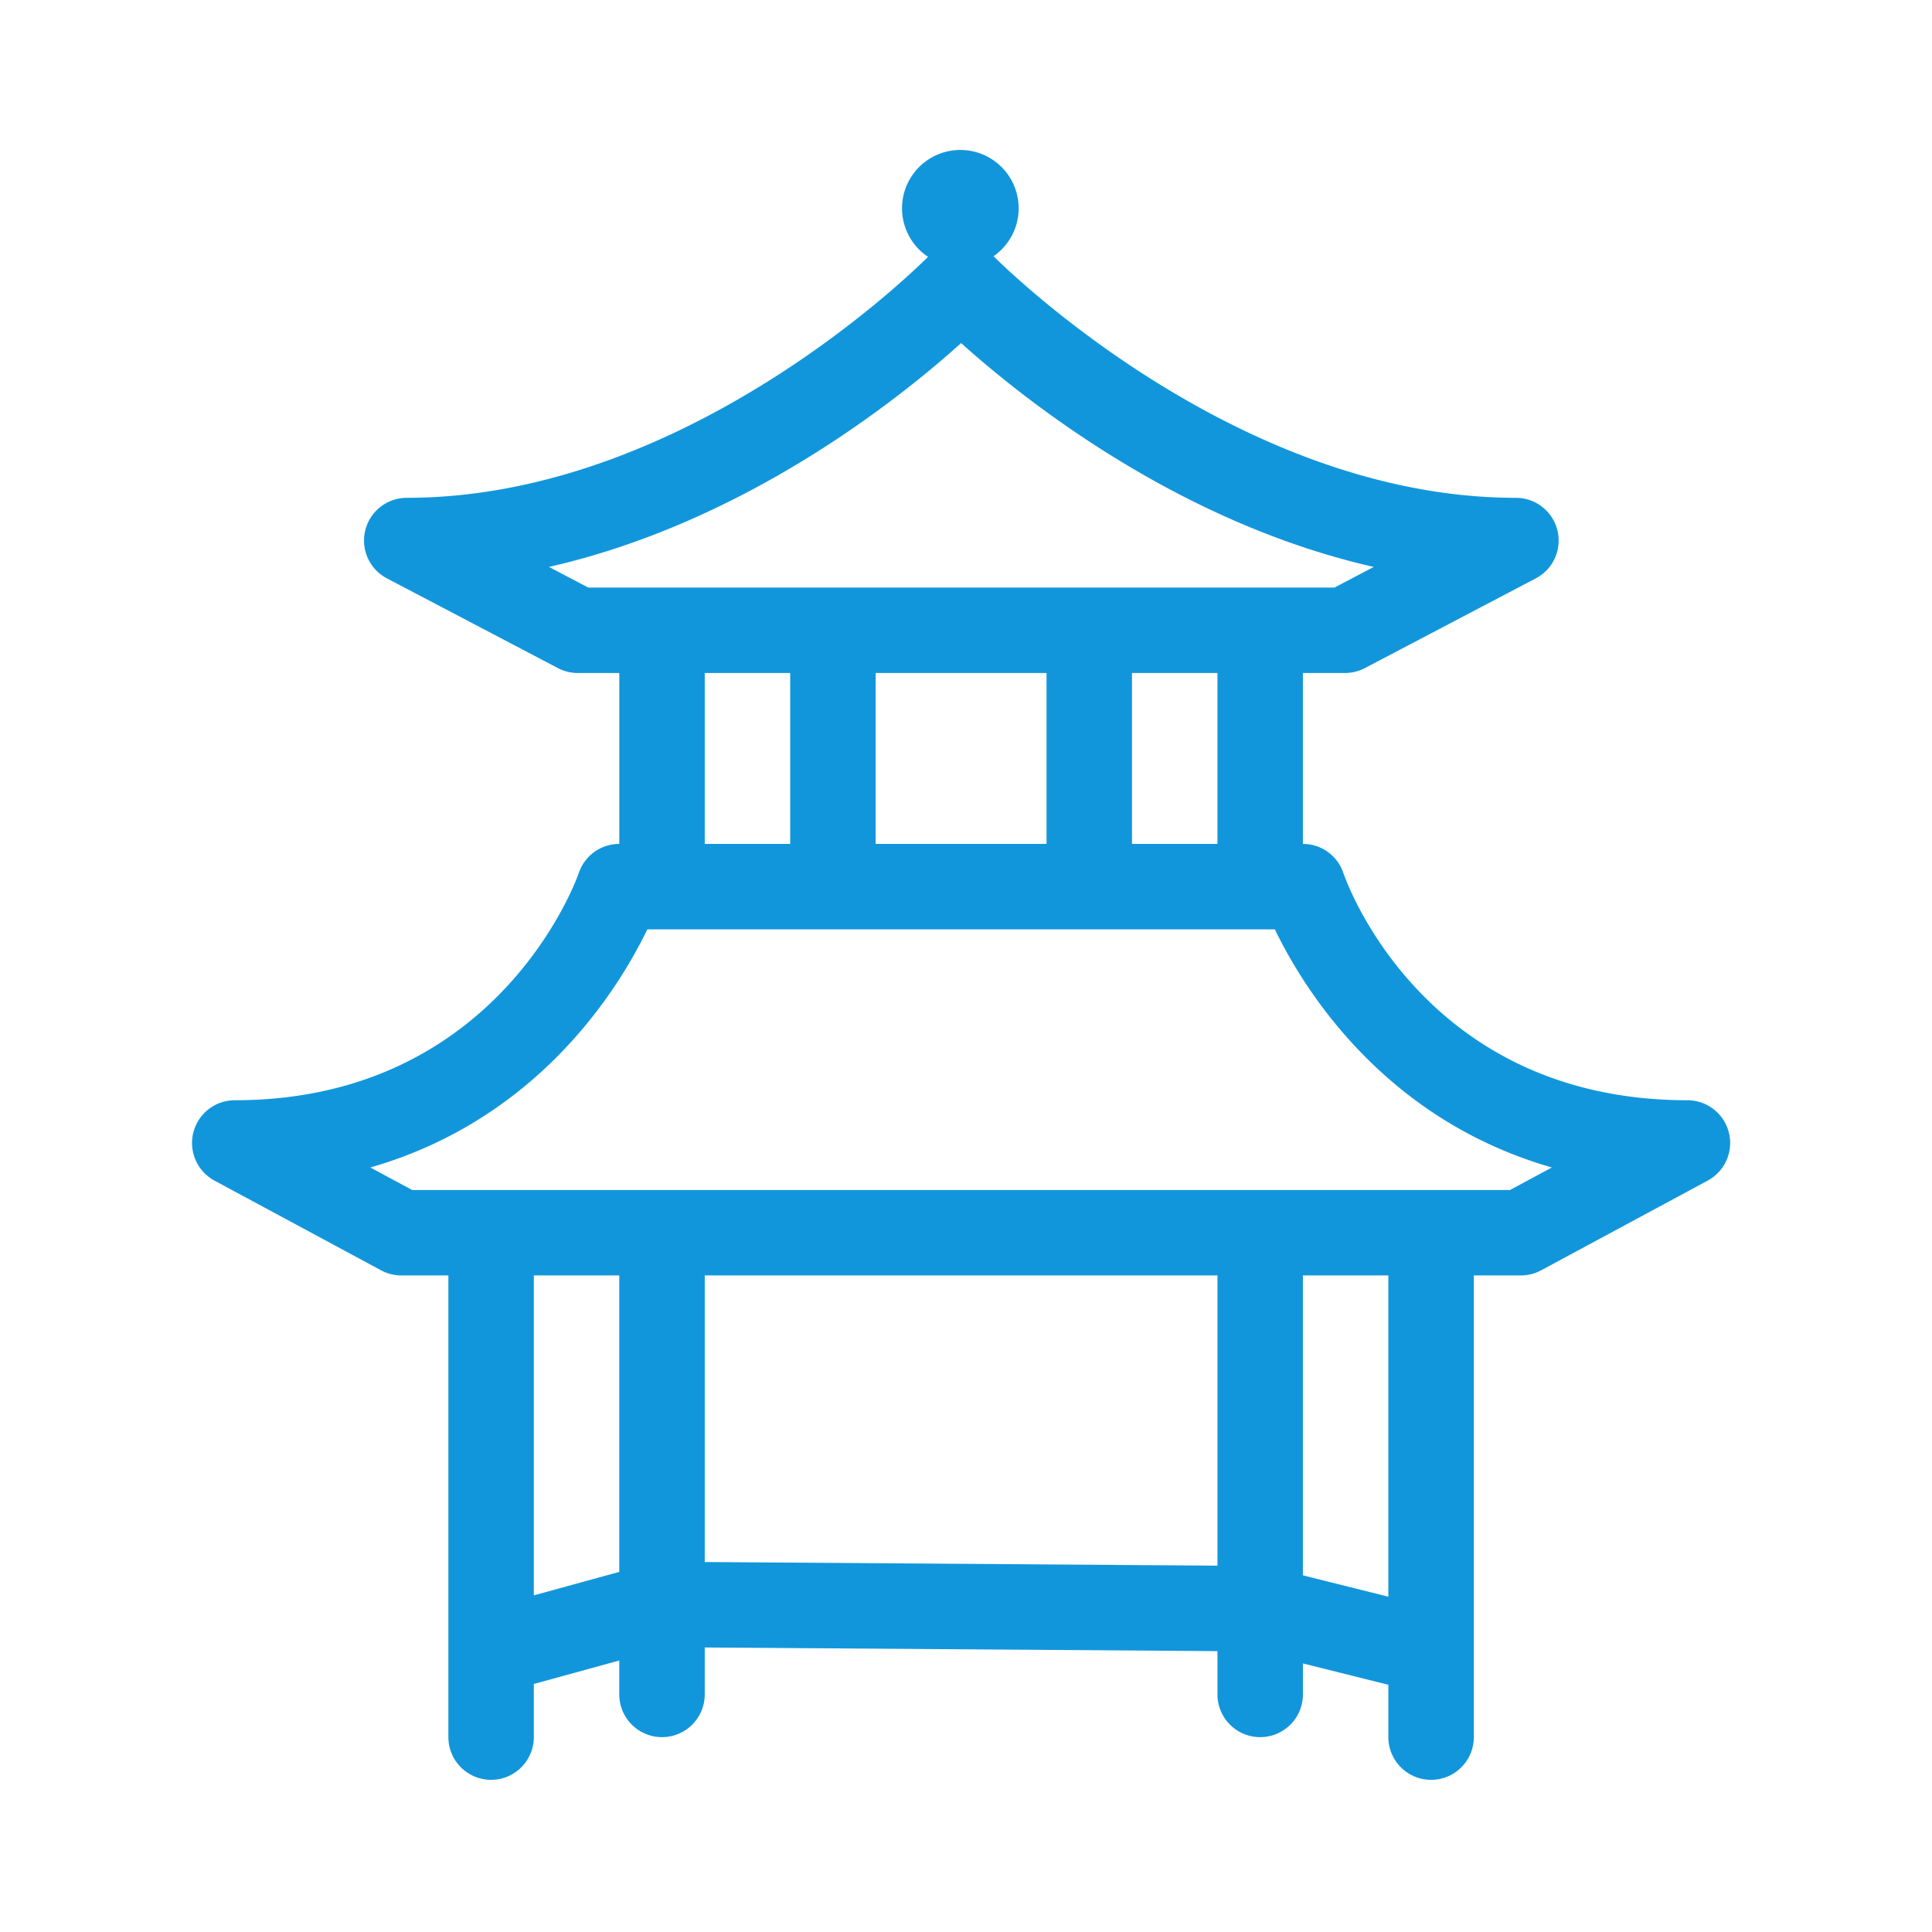 <?xml version="1.0" standalone="no"?><!DOCTYPE svg PUBLIC "-//W3C//DTD SVG 1.1//EN" "http://www.w3.org/Graphics/SVG/1.1/DTD/svg11.dtd"><svg t="1709568639080" class="icon" viewBox="0 0 1024 1024" version="1.1" xmlns="http://www.w3.org/2000/svg" p-id="11210" width="24" height="24" xmlns:xlink="http://www.w3.org/1999/xlink"><path d="M916.33 600.27c-2.54-10.06-11.59-17.12-21.96-17.12-139.57 0-180.68-115.54-182.34-120.38-3.07-9.25-11.73-15.48-21.47-15.48v-90.58h22.32c3.67 0 7.27-0.9 10.52-2.6l90.6-47.56c9.22-4.84 13.96-15.35 11.46-25.46-2.5-10.12-11.57-17.23-21.98-17.23-150.57 0-276.11-127.24-277.77-128.94-0.1-0.11-0.13-0.25-0.23-0.36-1.13-0.9-2.27-1.81-3.4-2.72-1.08-0.72-2.16-1.18-3.24-1.62-0.4-0.19-0.78-0.38-1.2-0.54-1.25-0.58-2.49-1.03-3.73-1.24-1.04-0.21-2.07-0.09-3.11-0.16-0.48-0.03-0.91-0.28-1.4-0.28h-0.03c-0.29 0-0.55 0.16-0.83 0.17-2.46 0.1-4.87 0.54-7.15 1.46-1.41 0.54-2.58 1.43-3.86 2.24-1.4 0.86-2.94 1.54-4.21 2.69-0.1 0.11-0.14 0.26-0.24 0.37-1.45 1.49-126.32 128.93-277.49 128.93-10.42 0-19.5 7.11-21.99 17.23-2.48 10.12 2.25 20.63 11.47 25.46l90.63 47.56a22.6 22.6 0 0 0 10.53 2.6h22.01v90.58c-9.75 0-18.4 6.23-21.49 15.48-0.4 1.2-41.75 120.38-182.32 120.38-10.37 0-19.41 7.05-21.96 17.12-2.53 10.04 2.09 20.54 11.22 25.48L202 673.31c3.3 1.77 6.99 2.7 10.73 2.7h24.92v244.68c0 12.52 10.14 22.65 22.64 22.65s22.65-10.13 22.65-22.65v-28.15l45.29-12.44v17.97c0 12.52 10.14 22.65 22.65 22.65s22.65-10.13 22.65-22.65V873.2l271.75 1.93v22.94c0 12.52 10.13 22.65 22.64 22.65 12.52 0 22.65-10.13 22.65-22.65v-16.42l45.29 11.32v27.73c0 12.52 10.13 22.65 22.65 22.65 12.52 0 22.65-10.13 22.65-22.65V676.01h24.9c3.73 0 7.43-0.93 10.74-2.7l88.33-47.57c9.12-4.93 13.75-15.43 11.2-25.47zM645.27 447.29h-45.29v-90.58h45.29v90.58z m-90.58-90.58v90.58h-90.58v-90.58h90.58z m-263.73-56.23c103.4-23.48 185-88.52 218.45-118.64 33.52 30.12 115.25 95.17 218.7 118.64l-20.81 10.94H311.8l-20.84-10.94z m82.57 56.23h45.29v90.58h-45.29v-90.58z m-90.59 488.87V676.01h45.29v157.12l-45.29 12.45z m90.59-17.68V676.01h271.75v153.82l-271.75-1.93z m362.32 18.39l-45.29-11.32V676.01h45.29v170.28z m64.49-215.57H218.45l-22.17-11.94c89.22-25.57 131.77-95.03 146.82-126.2h332.6c15.04 31.17 57.59 100.63 146.82 126.2l-22.18 11.94z m0 0" fill="#1296db" p-id="11211"></path><path d="M509 110.4m-30.91 0a30.91 30.91 0 1 0 61.82 0 30.91 30.91 0 1 0-61.82 0Z" fill="#1296db" p-id="11212"></path></svg>
